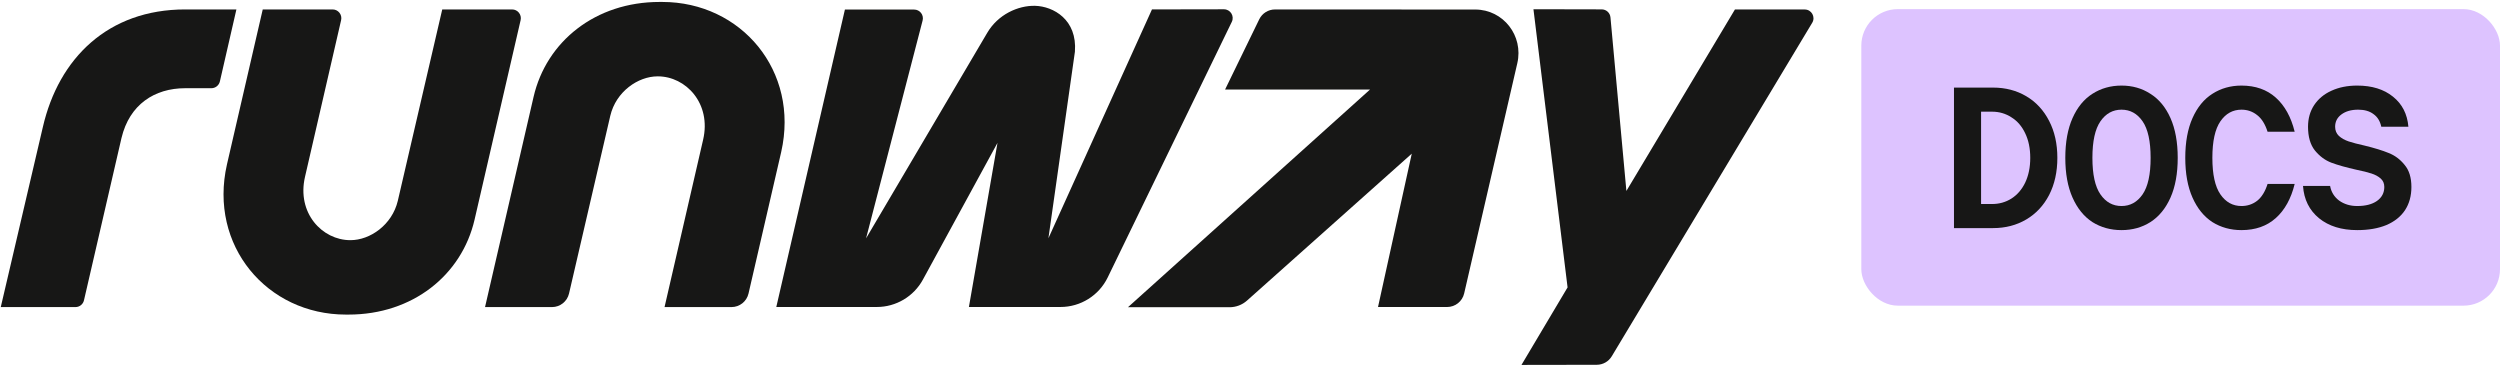 <svg width="137" height="20" viewBox="0 0 137 20" fill="none" xmlns="http://www.w3.org/2000/svg">
<g clip-path="url(#clip0_745_10503)">
<path d="M40.084 16.828C40.531 16.828 40.919 16.52 41.019 16.085L42.809 8.333C43.821 3.885 40.612 0.107 36.293 0.107H36.142C32.637 0.107 29.942 2.265 29.239 5.312L26.58 16.828H30.249C30.695 16.828 31.082 16.52 31.183 16.086L33.445 6.34C33.757 5.023 34.962 4.184 36.04 4.184L36.048 4.184C37.59 4.184 38.995 5.676 38.53 7.662L36.417 16.828H40.084Z" fill="#171716"/>
<path d="M14.398 0.517L12.437 9.012C11.425 13.46 14.633 17.239 18.952 17.239H19.103C22.608 17.239 25.303 15.081 26.007 12.034L28.53 1.105C28.599 0.804 28.371 0.517 28.062 0.517H24.235L21.8 11.005C21.488 12.322 20.283 13.161 19.206 13.161H19.198C17.655 13.161 16.251 11.669 16.716 9.683L18.693 1.105C18.763 0.804 18.534 0.517 18.226 0.517H14.398Z" fill="#171716"/>
<path d="M4.602 16.457C4.552 16.674 4.358 16.828 4.135 16.828H0.042L2.346 6.973C3.216 3.182 5.931 0.517 10.147 0.517H12.955L12.05 4.461C11.999 4.679 11.806 4.834 11.582 4.834L10.147 4.834C8.472 4.834 7.097 5.725 6.658 7.561L4.602 16.457Z" fill="#171716"/>
<path d="M75.515 16.824L79.302 16.824C79.748 16.824 80.136 16.516 80.236 16.081L83.148 3.467C83.498 1.964 82.385 0.523 80.841 0.522L69.871 0.518C69.503 0.518 69.168 0.727 69.007 1.057L67.135 4.905H75.079L61.812 16.836H67.379C67.733 16.836 68.073 16.706 68.337 16.471L77.365 8.421L75.515 16.824Z" fill="#171716"/>
<path d="M57.453 13.057L63.128 0.516L67.07 0.509C67.425 0.508 67.658 0.879 67.503 1.198L60.703 15.202C60.222 16.194 59.217 16.823 58.114 16.823H53.096L54.663 7.828L50.575 15.323C50.071 16.248 49.102 16.823 48.049 16.823H42.541L46.301 0.524H50.095C50.409 0.524 50.638 0.82 50.559 1.124L47.46 13.062L54.095 1.808C54.686 0.792 55.794 0.295 56.72 0.319C57.724 0.345 59.041 1.074 58.905 2.835L57.453 13.057Z" fill="#171716"/>
<path d="M87.503 19.99C87.84 19.989 88.151 19.813 88.324 19.525L99.31 1.247C99.502 0.927 99.272 0.52 98.899 0.52H95.074L89.126 10.464L88.253 0.95C88.23 0.704 88.024 0.515 87.776 0.514L84.033 0.506L85.903 15.749L83.377 19.997L87.503 19.99Z" fill="#171716"/>
</g>
<rect x="102" y="0.5" width="35" height="16.25" rx="2" fill="#DDC3FF"/>
<path d="M129.175 12.61C128.317 12.61 127.62 12.394 127.085 11.961C126.55 11.521 126.256 10.931 126.205 10.19H127.69C127.749 10.52 127.914 10.788 128.185 10.993C128.464 11.191 128.794 11.29 129.175 11.29C129.63 11.29 129.989 11.198 130.253 11.015C130.524 10.824 130.66 10.568 130.66 10.245C130.66 10.054 130.594 9.9 130.462 9.783C130.33 9.666 130.161 9.574 129.956 9.508C129.758 9.442 129.479 9.372 129.12 9.299C128.563 9.174 128.108 9.046 127.756 8.914C127.411 8.782 127.111 8.558 126.854 8.243C126.605 7.928 126.48 7.495 126.48 6.945C126.48 6.498 126.59 6.105 126.81 5.768C127.037 5.423 127.353 5.159 127.756 4.976C128.167 4.785 128.64 4.69 129.175 4.69C129.982 4.69 130.634 4.892 131.133 5.295C131.639 5.698 131.921 6.248 131.98 6.945H130.495C130.429 6.637 130.286 6.406 130.066 6.252C129.853 6.091 129.575 6.01 129.23 6.01C128.849 6.01 128.541 6.098 128.306 6.274C128.079 6.443 127.965 6.666 127.965 6.945C127.965 7.15 128.035 7.319 128.174 7.451C128.313 7.576 128.489 7.675 128.702 7.748C128.922 7.821 129.215 7.898 129.582 7.979C130.125 8.111 130.565 8.247 130.902 8.386C131.239 8.518 131.529 8.734 131.771 9.035C132.02 9.328 132.145 9.732 132.145 10.245C132.145 10.736 132.028 11.162 131.793 11.521C131.558 11.873 131.217 12.144 130.77 12.335C130.323 12.518 129.791 12.61 129.175 12.61Z" fill="#171716"/>
<path d="M122.833 12.61C122.239 12.61 121.707 12.463 121.238 12.17C120.776 11.869 120.413 11.422 120.149 10.828C119.885 10.234 119.753 9.508 119.753 8.65C119.753 7.792 119.885 7.066 120.149 6.472C120.413 5.878 120.776 5.434 121.238 5.141C121.707 4.84 122.239 4.69 122.833 4.69C123.596 4.69 124.223 4.91 124.714 5.35C125.205 5.79 125.55 6.413 125.748 7.22H124.263C124.131 6.802 123.94 6.498 123.691 6.307C123.442 6.109 123.156 6.01 122.833 6.01C122.356 6.01 121.971 6.223 121.678 6.648C121.385 7.073 121.238 7.741 121.238 8.65C121.238 9.559 121.385 10.227 121.678 10.652C121.971 11.077 122.356 11.29 122.833 11.29C123.156 11.29 123.442 11.195 123.691 11.004C123.94 10.806 124.131 10.498 124.263 10.08H125.748C125.55 10.887 125.205 11.51 124.714 11.95C124.223 12.39 123.596 12.61 122.833 12.61Z" fill="#171716"/>
<path d="M116.259 12.61C115.665 12.61 115.133 12.463 114.664 12.17C114.202 11.869 113.839 11.422 113.575 10.828C113.311 10.234 113.179 9.508 113.179 8.65C113.179 7.792 113.311 7.066 113.575 6.472C113.839 5.878 114.202 5.434 114.664 5.141C115.133 4.84 115.665 4.69 116.259 4.69C116.853 4.69 117.381 4.84 117.843 5.141C118.312 5.434 118.679 5.878 118.943 6.472C119.207 7.066 119.339 7.792 119.339 8.65C119.339 9.508 119.207 10.234 118.943 10.828C118.679 11.422 118.312 11.869 117.843 12.17C117.381 12.463 116.853 12.61 116.259 12.61ZM116.259 11.29C116.735 11.29 117.12 11.077 117.414 10.652C117.707 10.227 117.854 9.559 117.854 8.65C117.854 7.741 117.707 7.073 117.414 6.648C117.12 6.223 116.735 6.01 116.259 6.01C115.782 6.01 115.397 6.223 115.104 6.648C114.81 7.073 114.664 7.741 114.664 8.65C114.664 9.559 114.81 10.227 115.104 10.652C115.397 11.077 115.782 11.29 116.259 11.29Z" fill="#171716"/>
<path d="M107.078 12.5V4.8H109.223C109.898 4.8 110.503 4.958 111.038 5.273C111.573 5.588 111.991 6.039 112.292 6.626C112.593 7.205 112.743 7.88 112.743 8.65C112.743 9.42 112.593 10.098 112.292 10.685C111.991 11.264 111.573 11.712 111.038 12.027C110.503 12.342 109.898 12.5 109.223 12.5H107.078ZM109.168 11.18C109.557 11.18 109.909 11.081 110.224 10.883C110.547 10.678 110.8 10.384 110.983 10.003C111.166 9.614 111.258 9.163 111.258 8.65C111.258 8.137 111.166 7.689 110.983 7.308C110.8 6.919 110.547 6.626 110.224 6.428C109.909 6.223 109.557 6.12 109.168 6.12H108.563V11.18H109.168Z" fill="#171716"/>
<defs>
<clipPath id="clip0_745_10503">
<rect width="100" height="20" fill="white"/>
</clipPath>
</defs>
</svg>
